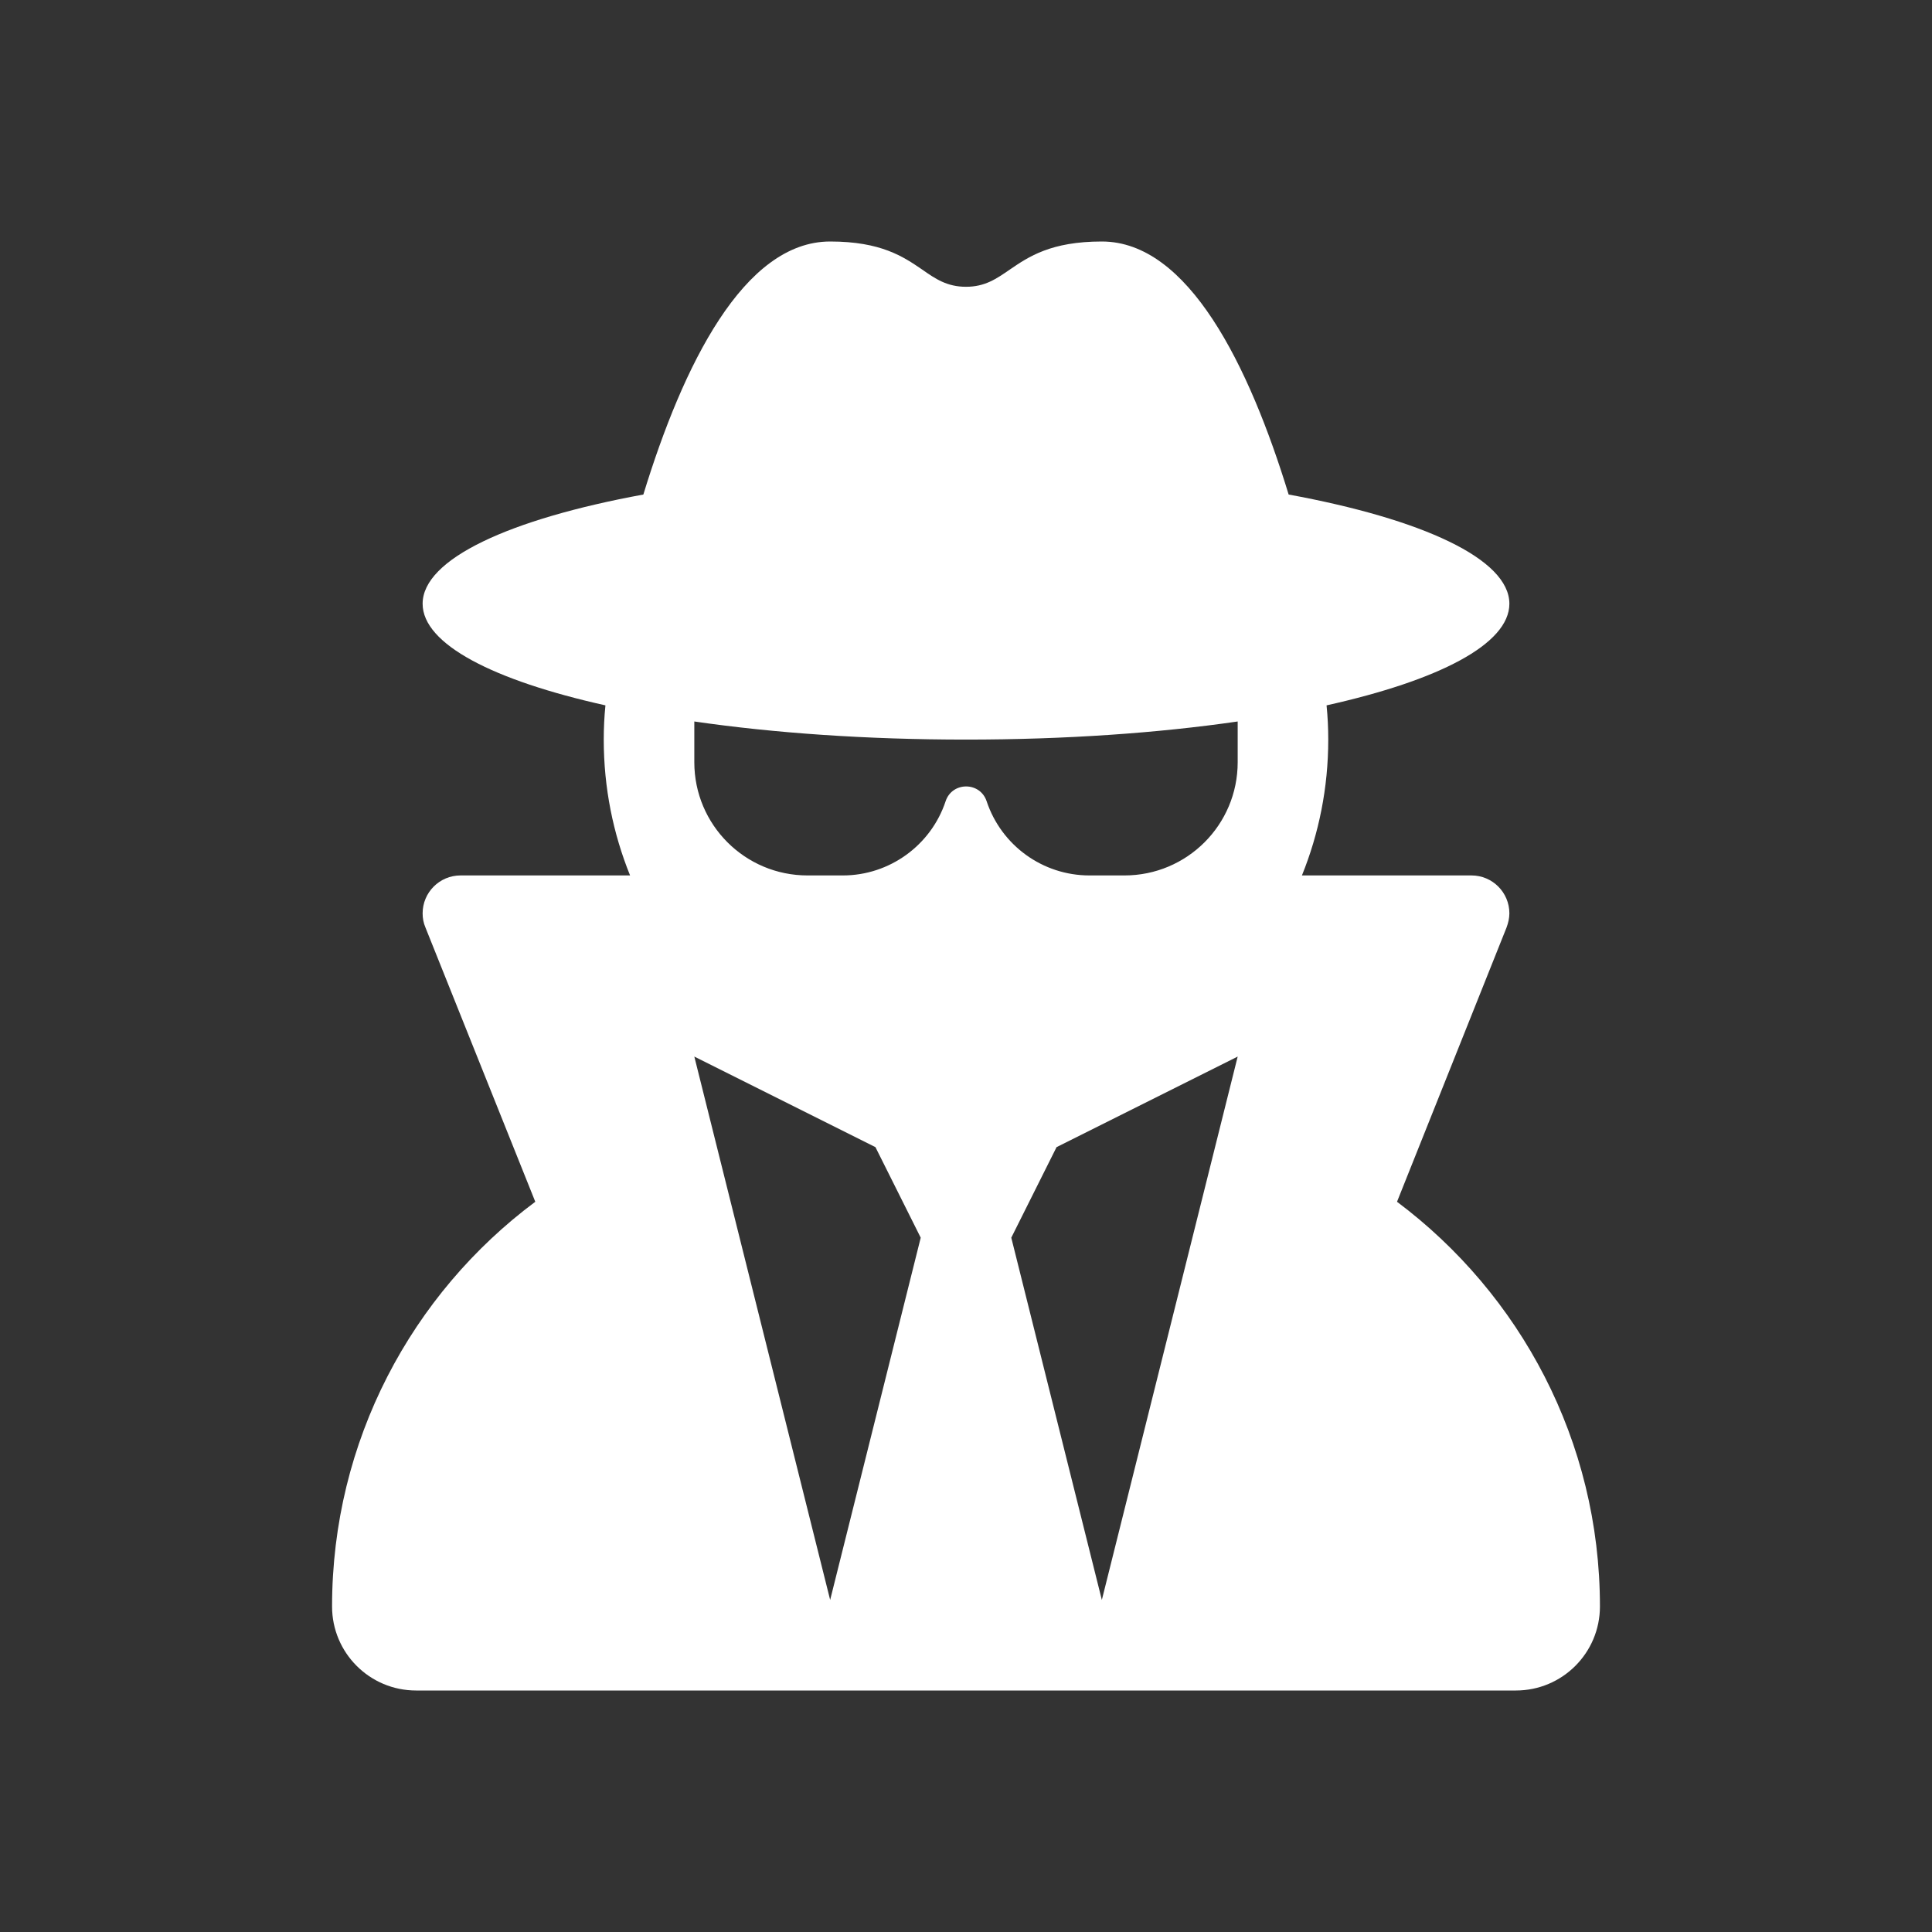 <svg width="32" height="32" viewBox="0 0 32 32" fill="none" xmlns="http://www.w3.org/2000/svg">
<rect x="0" y="0" width="32" height="32" fill="#333333" stroke="none"/>
<g clip-path="url(#clip0_149_511)">
<path d="M16 4.75C15.686 4.75 15.494 4.619 15.273 4.464C14.964 4.253 14.594 4 13.75 4C12.32 4 11.312 6.048 10.656 8.191C8.439 8.598 7 9.259 7 10C7 10.67 8.172 11.27 10.028 11.683C10.009 11.87 10 12.058 10 12.25C10 13.047 10.155 13.806 10.436 14.5H7.628C7.281 14.5 7 14.781 7 15.128C7 15.208 7.014 15.287 7.047 15.363L8.866 19.905C6.822 21.428 5.5 23.866 5.5 26.608C5.5 27.377 6.123 28 6.892 28H25.108C25.877 28 26.5 27.377 26.5 26.608C26.5 23.866 25.178 21.433 23.139 19.905L24.953 15.363C24.981 15.287 25 15.208 25 15.128C25 14.781 24.719 14.5 24.372 14.5H21.564C21.845 13.806 22 13.047 22 12.25C22 12.058 21.991 11.87 21.972 11.683C23.828 11.27 25 10.67 25 10C25 9.259 23.561 8.598 21.344 8.191C20.688 6.048 19.68 4 18.25 4C17.406 4 17.036 4.253 16.727 4.464C16.502 4.619 16.314 4.75 16 4.75ZM18.625 14.5H18.044C17.27 14.5 16.586 14.003 16.342 13.272C16.234 12.944 15.77 12.944 15.662 13.272C15.419 14.003 14.73 14.5 13.961 14.5H13.375C12.339 14.5 11.5 13.661 11.5 12.625V11.95C12.822 12.142 14.359 12.25 16 12.25C17.641 12.25 19.178 12.142 20.5 11.95V12.625C20.5 13.661 19.661 14.5 18.625 14.5ZM14.5 19L15.25 20.5L13.75 26.5L11.5 17.5L14.5 19ZM20.5 17.5L18.25 26.5L16.75 20.5L17.5 19L20.5 17.5Z" fill="white"/>
</g>
<defs>
<clipPath id="clip0_149_511">
<rect width="21" height="24" fill="white" transform="translate(5.5 4)"/>
</clipPath>
</defs>
</svg>
